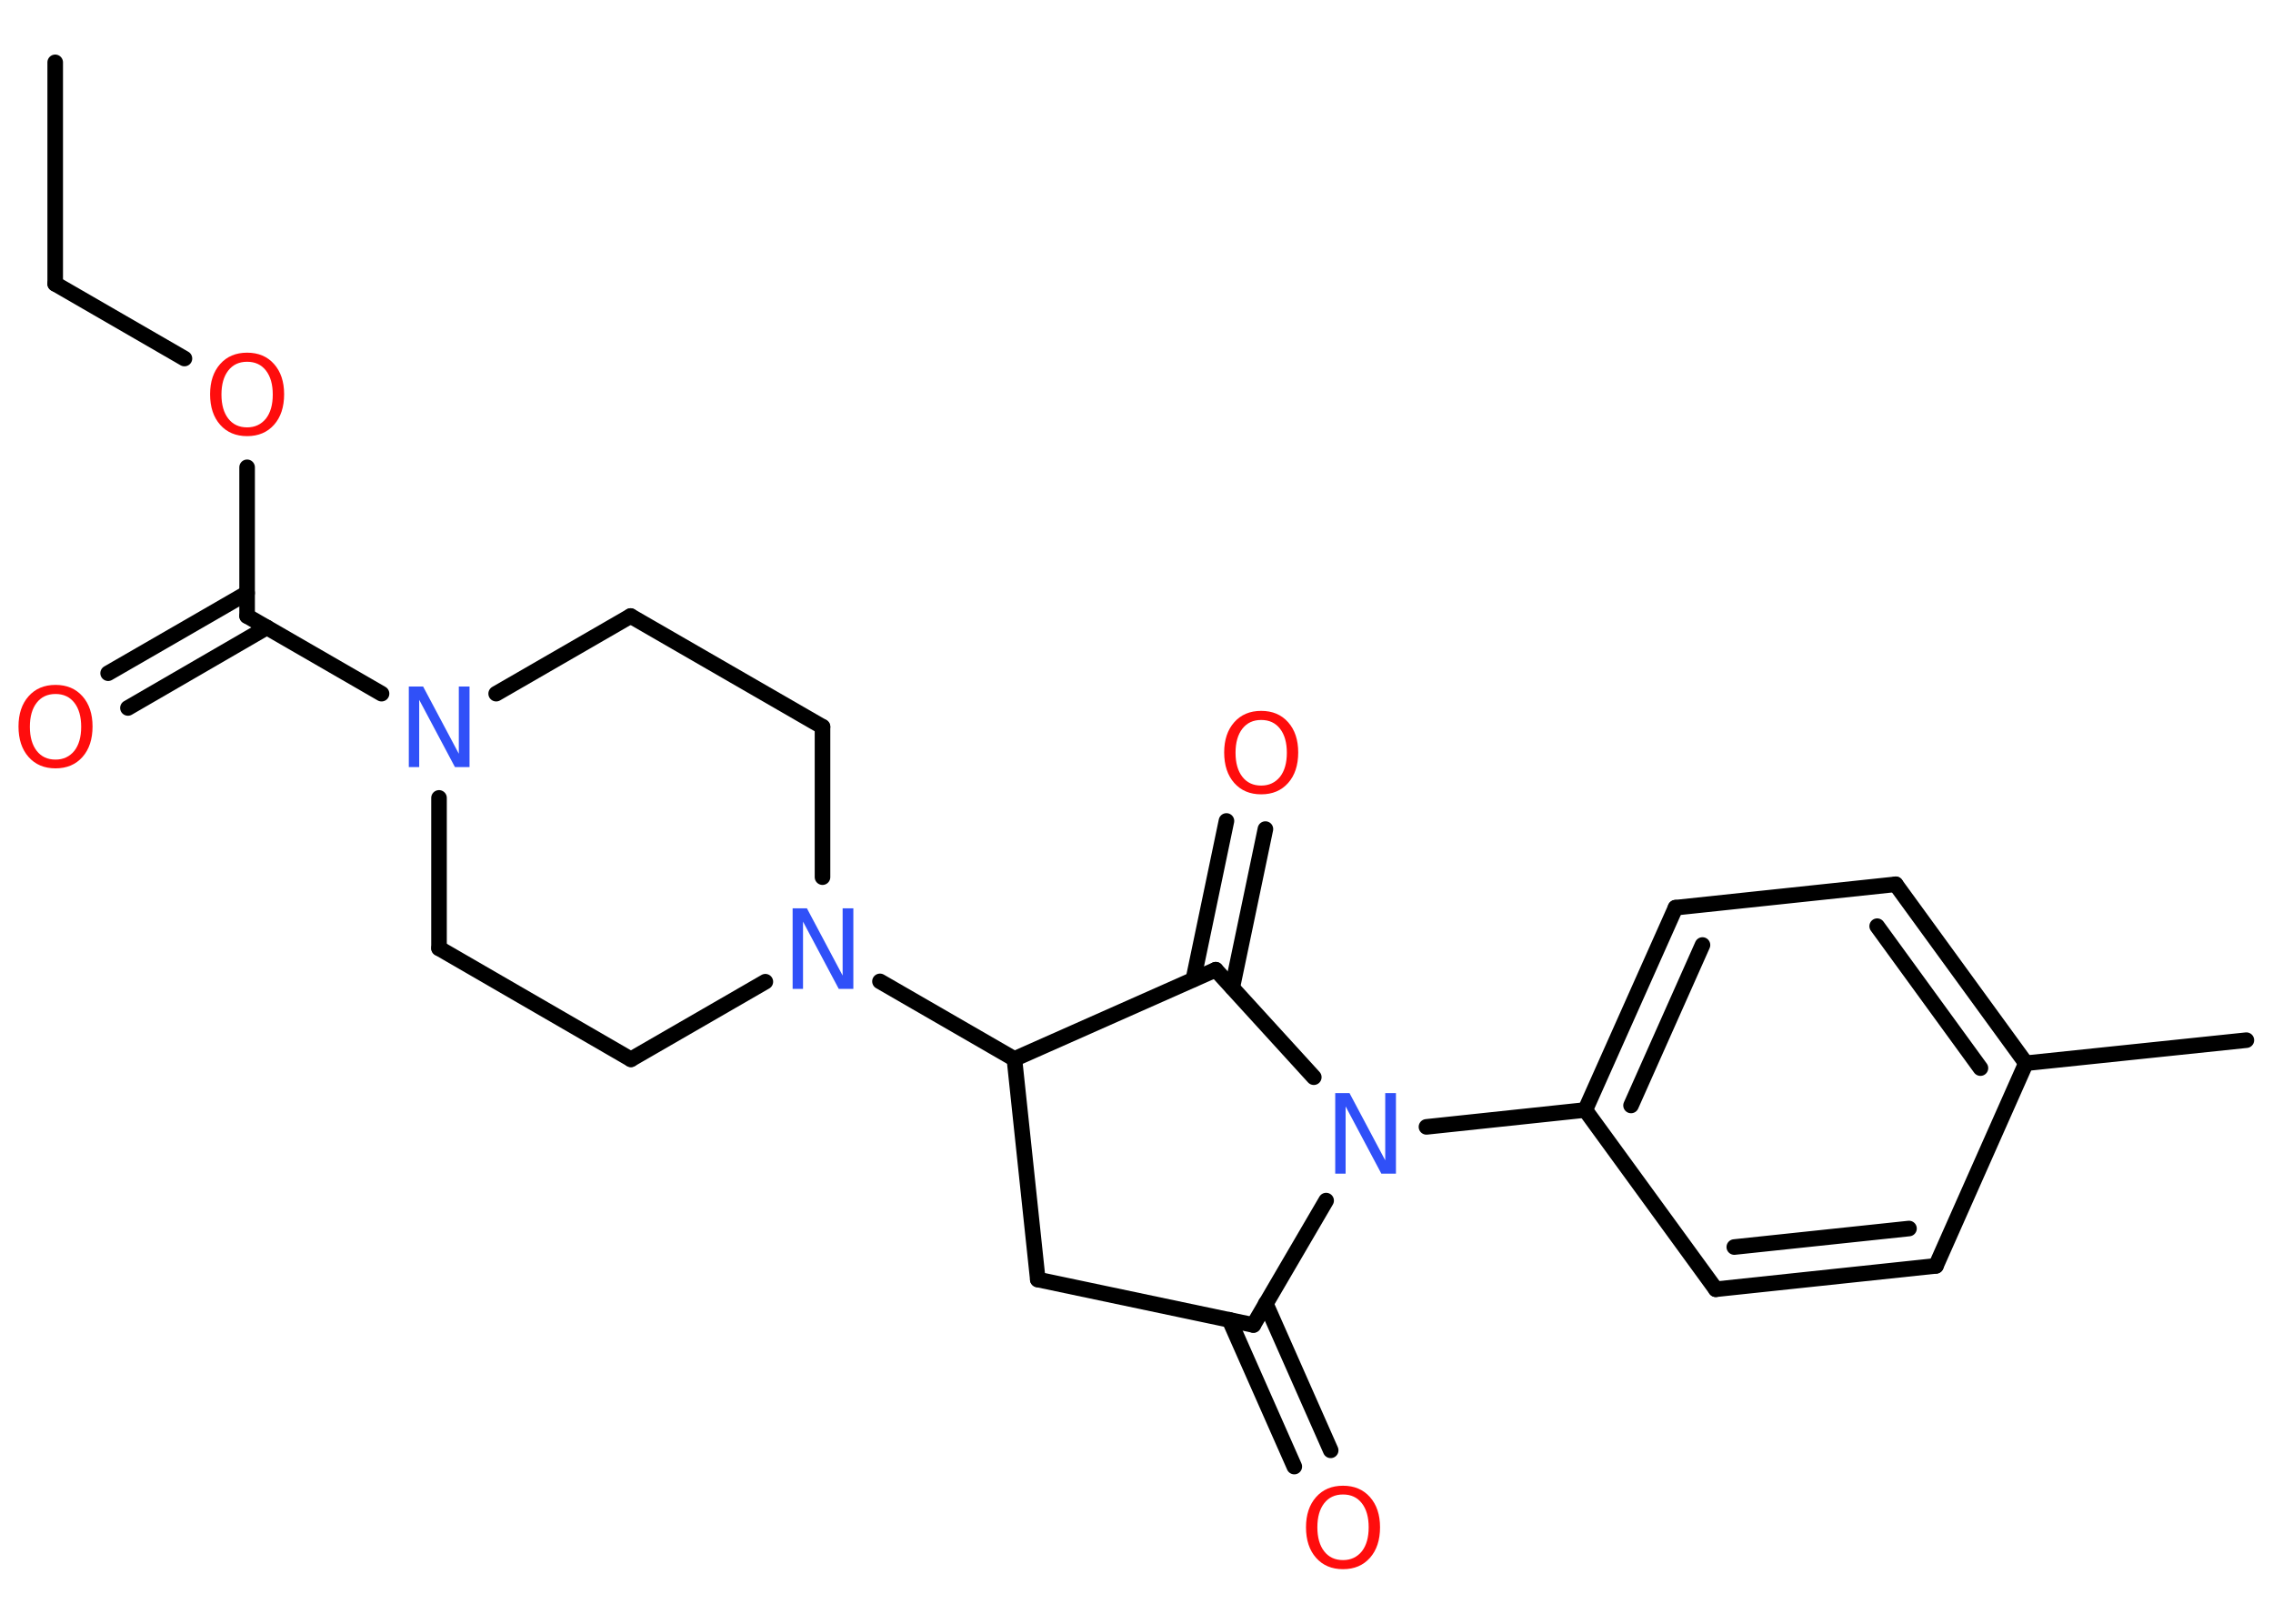 <?xml version='1.0' encoding='UTF-8'?>
<!DOCTYPE svg PUBLIC "-//W3C//DTD SVG 1.1//EN" "http://www.w3.org/Graphics/SVG/1.1/DTD/svg11.dtd">
<svg version='1.2' xmlns='http://www.w3.org/2000/svg' xmlns:xlink='http://www.w3.org/1999/xlink' width='70.0mm' height='50.0mm' viewBox='0 0 70.0 50.0'>
  <desc>Generated by the Chemistry Development Kit (http://github.com/cdk)</desc>
  <g stroke-linecap='round' stroke-linejoin='round' stroke='#000000' stroke-width='.48' fill='#FF0D0D'>
    <rect x='.0' y='.0' width='70.0' height='50.0' fill='#FFFFFF' stroke='none'/>
    <g id='mol1' class='mol'>
      <line id='mol1bnd1' class='bond' x1='1.7' y1='1.92' x2='1.7' y2='8.74'/>
      <line id='mol1bnd2' class='bond' x1='1.7' y1='8.74' x2='5.68' y2='11.04'/>
      <line id='mol1bnd3' class='bond' x1='7.61' y1='14.39' x2='7.61' y2='18.97'/>
      <g id='mol1bnd4' class='bond'>
        <line x1='8.22' y1='19.32' x2='3.94' y2='21.8'/>
        <line x1='7.61' y1='18.26' x2='3.33' y2='20.73'/>
      </g>
      <line id='mol1bnd5' class='bond' x1='7.61' y1='18.97' x2='11.75' y2='21.36'/>
      <line id='mol1bnd6' class='bond' x1='13.52' y1='24.57' x2='13.52' y2='29.2'/>
      <line id='mol1bnd7' class='bond' x1='13.52' y1='29.2' x2='19.43' y2='32.62'/>
      <line id='mol1bnd8' class='bond' x1='19.43' y1='32.62' x2='23.57' y2='30.23'/>
      <line id='mol1bnd9' class='bond' x1='27.1' y1='30.22' x2='31.24' y2='32.61'/>
      <line id='mol1bnd10' class='bond' x1='31.24' y1='32.61' x2='31.96' y2='39.4'/>
      <line id='mol1bnd11' class='bond' x1='31.96' y1='39.4' x2='38.6' y2='40.8'/>
      <g id='mol1bnd12' class='bond'>
        <line x1='38.98' y1='40.14' x2='40.98' y2='44.66'/>
        <line x1='37.86' y1='40.64' x2='39.86' y2='45.16'/>
      </g>
      <line id='mol1bnd13' class='bond' x1='38.6' y1='40.8' x2='40.84' y2='36.97'/>
      <line id='mol1bnd14' class='bond' x1='43.93' y1='34.7' x2='48.82' y2='34.18'/>
      <g id='mol1bnd15' class='bond'>
        <line x1='51.6' y1='27.95' x2='48.82' y2='34.18'/>
        <line x1='52.43' y1='29.1' x2='50.23' y2='34.04'/>
      </g>
      <line id='mol1bnd16' class='bond' x1='51.6' y1='27.95' x2='58.38' y2='27.23'/>
      <g id='mol1bnd17' class='bond'>
        <line x1='62.39' y1='32.74' x2='58.38' y2='27.23'/>
        <line x1='60.99' y1='32.89' x2='57.81' y2='28.52'/>
      </g>
      <line id='mol1bnd18' class='bond' x1='62.39' y1='32.74' x2='69.18' y2='32.03'/>
      <line id='mol1bnd19' class='bond' x1='62.39' y1='32.74' x2='59.62' y2='38.98'/>
      <g id='mol1bnd20' class='bond'>
        <line x1='52.84' y1='39.7' x2='59.62' y2='38.98'/>
        <line x1='53.41' y1='38.4' x2='58.79' y2='37.83'/>
      </g>
      <line id='mol1bnd21' class='bond' x1='48.82' y1='34.18' x2='52.84' y2='39.7'/>
      <line id='mol1bnd22' class='bond' x1='40.46' y1='33.17' x2='37.44' y2='29.86'/>
      <line id='mol1bnd23' class='bond' x1='31.24' y1='32.61' x2='37.44' y2='29.86'/>
      <g id='mol1bnd24' class='bond'>
        <line x1='36.75' y1='30.16' x2='37.77' y2='25.28'/>
        <line x1='37.95' y1='30.41' x2='38.97' y2='25.53'/>
      </g>
      <line id='mol1bnd25' class='bond' x1='25.33' y1='27.01' x2='25.33' y2='22.38'/>
      <line id='mol1bnd26' class='bond' x1='25.33' y1='22.38' x2='19.42' y2='18.97'/>
      <line id='mol1bnd27' class='bond' x1='15.28' y1='21.36' x2='19.42' y2='18.97'/>
      <path id='mol1atm3' class='atom' d='M7.61 11.14q-.37 .0 -.58 .27q-.21 .27 -.21 .74q.0 .47 .21 .74q.21 .27 .58 .27q.36 .0 .58 -.27q.21 -.27 .21 -.74q.0 -.47 -.21 -.74q-.21 -.27 -.58 -.27zM7.61 10.86q.52 .0 .83 .35q.31 .35 .31 .93q.0 .59 -.31 .94q-.31 .35 -.83 .35q-.52 .0 -.83 -.35q-.31 -.35 -.31 -.94q.0 -.58 .31 -.93q.31 -.35 .83 -.35z' stroke='none'/>
      <path id='mol1atm5' class='atom' d='M1.71 21.37q-.37 .0 -.58 .27q-.21 .27 -.21 .74q.0 .47 .21 .74q.21 .27 .58 .27q.36 .0 .58 -.27q.21 -.27 .21 -.74q.0 -.47 -.21 -.74q-.21 -.27 -.58 -.27zM1.71 21.09q.52 .0 .83 .35q.31 .35 .31 .93q.0 .59 -.31 .94q-.31 .35 -.83 .35q-.52 .0 -.83 -.35q-.31 -.35 -.31 -.94q.0 -.58 .31 -.93q.31 -.35 .83 -.35z' stroke='none'/>
      <path id='mol1atm6' class='atom' d='M12.58 21.14h.45l1.1 2.07v-2.07h.33v2.48h-.45l-1.1 -2.07v2.07h-.32v-2.48z' stroke='none' fill='#3050F8'/>
      <path id='mol1atm9' class='atom' d='M24.4 27.97h.45l1.1 2.07v-2.07h.33v2.48h-.45l-1.1 -2.07v2.07h-.32v-2.48z' stroke='none' fill='#3050F8'/>
      <path id='mol1atm13' class='atom' d='M41.36 46.02q-.37 .0 -.58 .27q-.21 .27 -.21 .74q.0 .47 .21 .74q.21 .27 .58 .27q.36 .0 .58 -.27q.21 -.27 .21 -.74q.0 -.47 -.21 -.74q-.21 -.27 -.58 -.27zM41.36 45.75q.52 .0 .83 .35q.31 .35 .31 .93q.0 .59 -.31 .94q-.31 .35 -.83 .35q-.52 .0 -.83 -.35q-.31 -.35 -.31 -.94q.0 -.58 .31 -.93q.31 -.35 .83 -.35z' stroke='none'/>
      <path id='mol1atm14' class='atom' d='M41.11 33.66h.45l1.1 2.07v-2.07h.33v2.48h-.45l-1.1 -2.07v2.07h-.32v-2.48z' stroke='none' fill='#3050F8'/>
      <path id='mol1atm23' class='atom' d='M38.84 22.17q-.37 .0 -.58 .27q-.21 .27 -.21 .74q.0 .47 .21 .74q.21 .27 .58 .27q.36 .0 .58 -.27q.21 -.27 .21 -.74q.0 -.47 -.21 -.74q-.21 -.27 -.58 -.27zM38.84 21.89q.52 .0 .83 .35q.31 .35 .31 .93q.0 .59 -.31 .94q-.31 .35 -.83 .35q-.52 .0 -.83 -.35q-.31 -.35 -.31 -.94q.0 -.58 .31 -.93q.31 -.35 .83 -.35z' stroke='none'/>
    </g>
  </g>
</svg>

